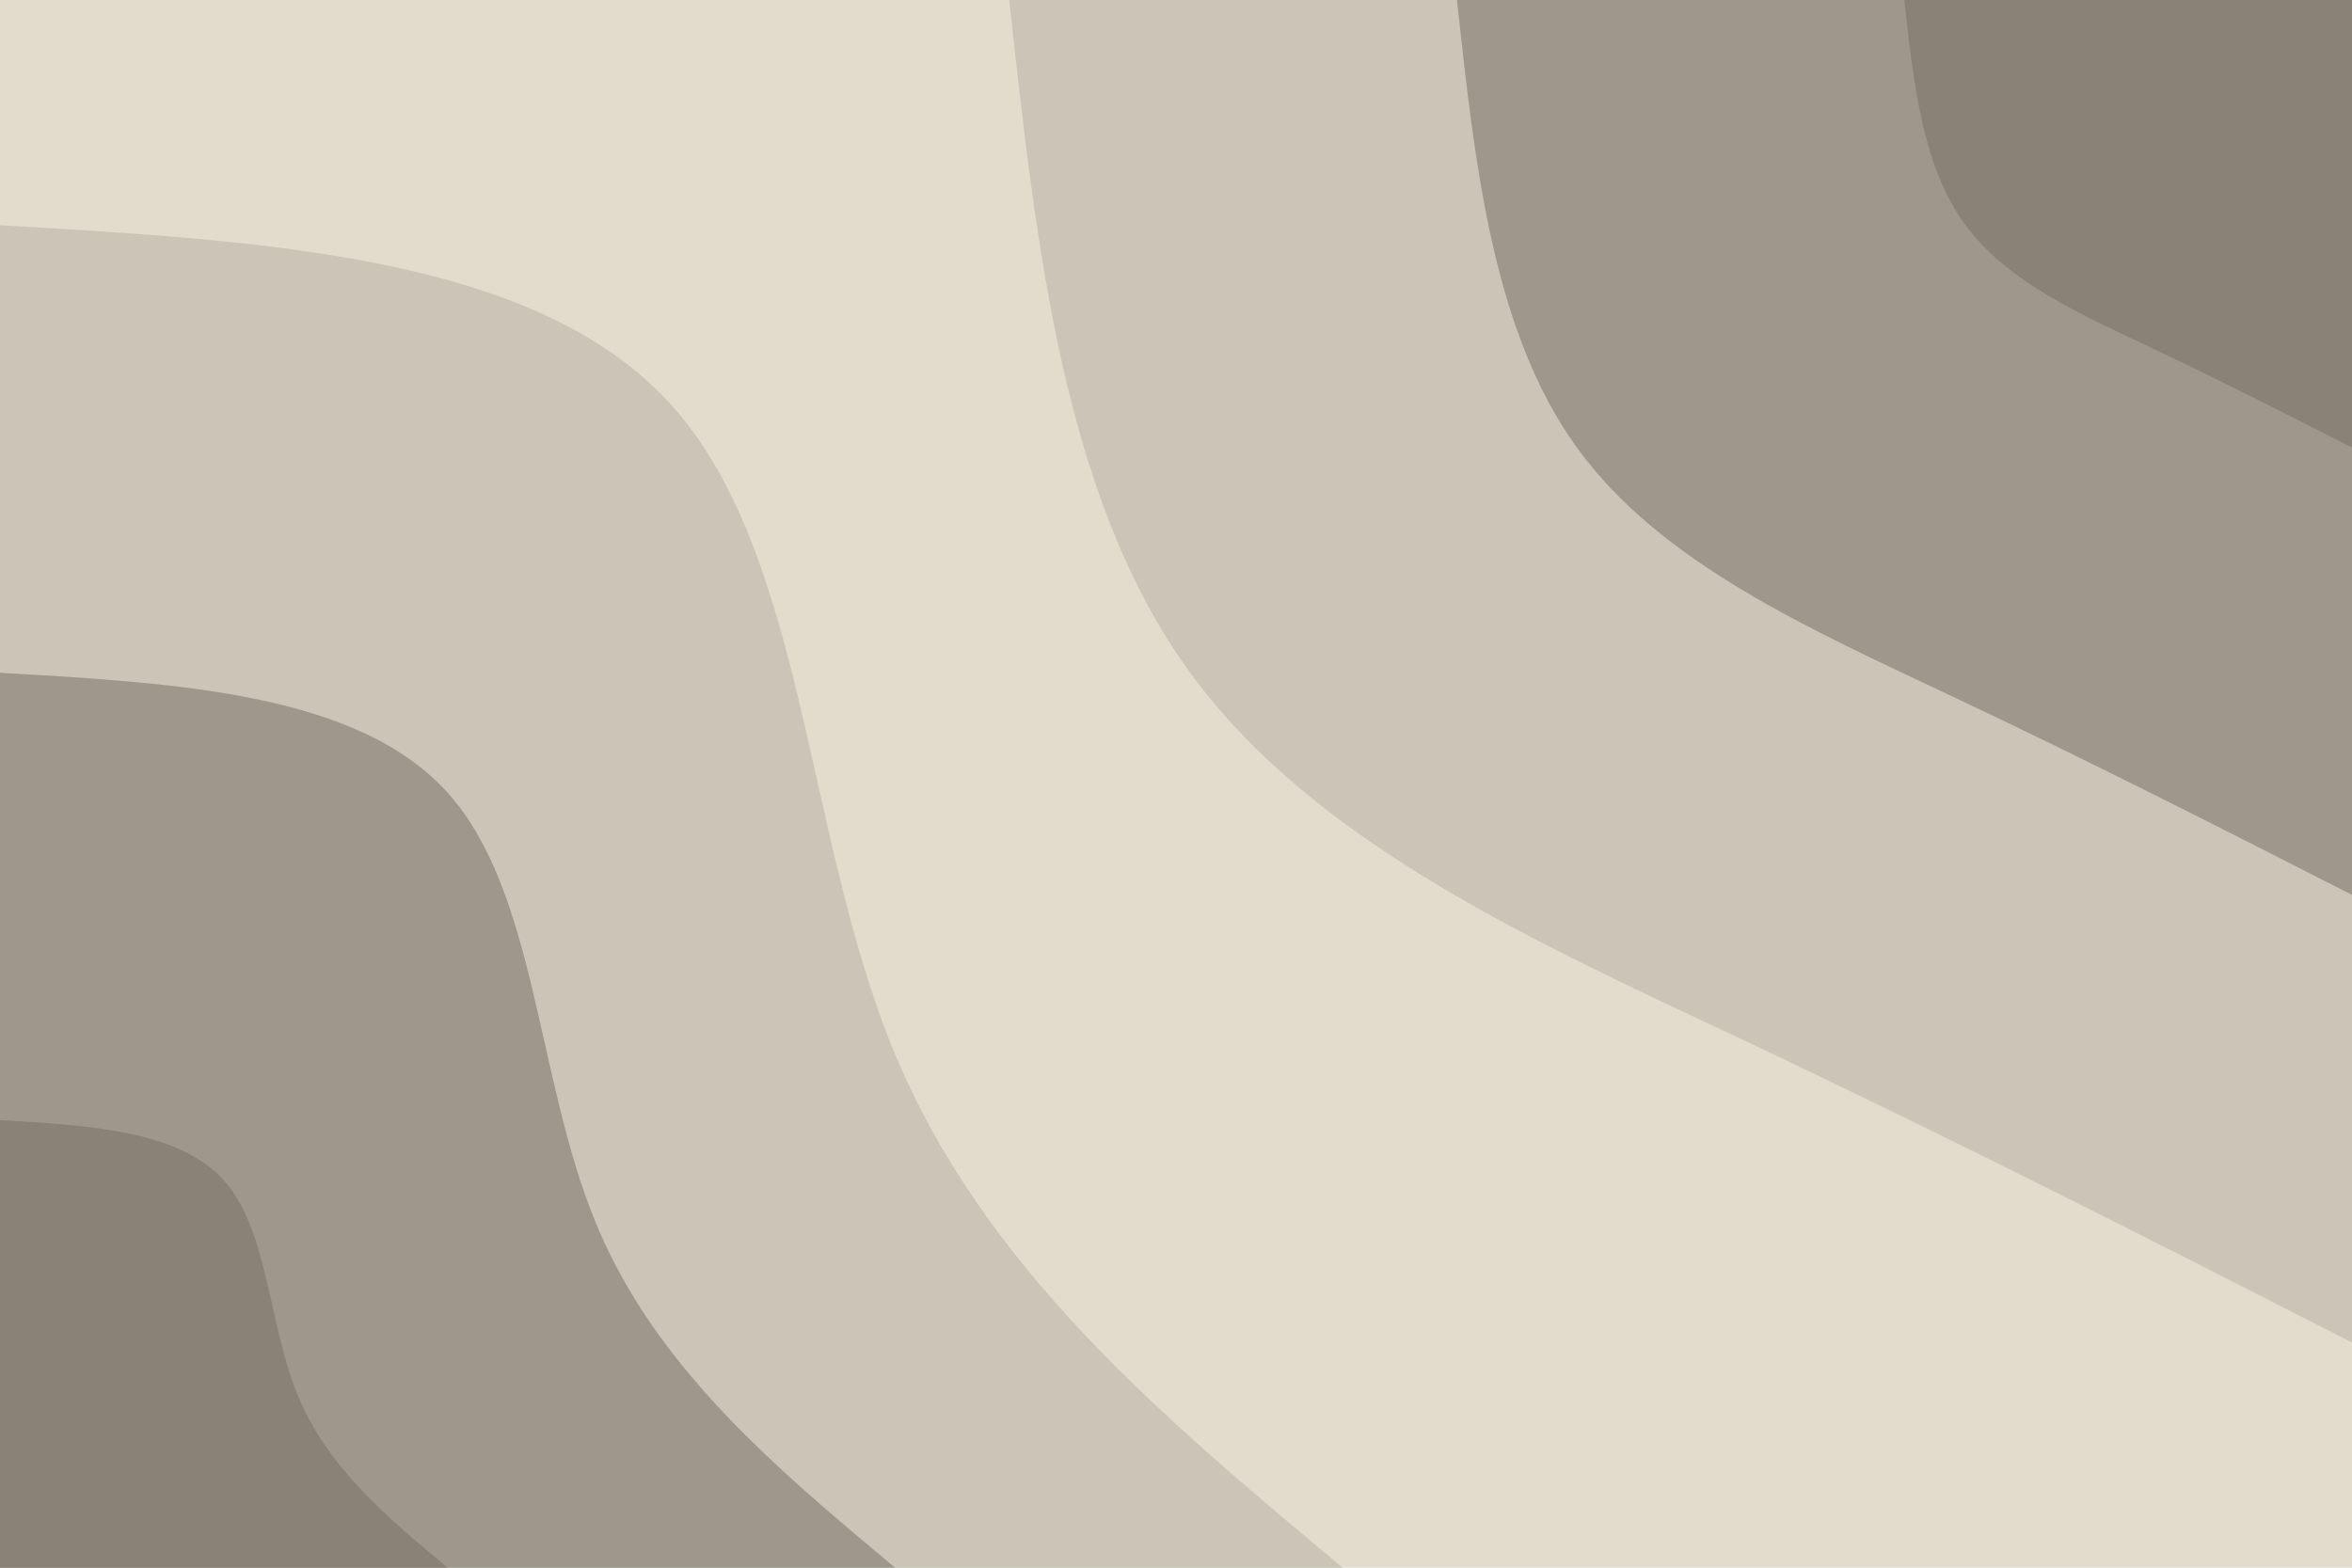 <svg id="visual" viewBox="0 0 900 600" width="900" height="600" xmlns="http://www.w3.org/2000/svg" xmlns:xlink="http://www.w3.org/1999/xlink" version="1.1"><rect x="0" y="0" width="900" height="600" fill="#E2DCCD"></rect><defs><linearGradient id="grad1_0" x1="33.3%" y1="0%" x2="100%" y2="100%"><stop offset="20%" stop-color="#888277" stop-opacity="1"></stop><stop offset="80%" stop-color="#888277" stop-opacity="1"></stop></linearGradient></defs><defs><linearGradient id="grad1_1" x1="33.3%" y1="0%" x2="100%" y2="100%"><stop offset="20%" stop-color="#888277" stop-opacity="1"></stop><stop offset="80%" stop-color="#b4aea1" stop-opacity="1"></stop></linearGradient></defs><defs><linearGradient id="grad1_2" x1="33.3%" y1="0%" x2="100%" y2="100%"><stop offset="20%" stop-color="#e2dccd" stop-opacity="1"></stop><stop offset="80%" stop-color="#b4aea1" stop-opacity="1"></stop></linearGradient></defs><defs><linearGradient id="grad2_0" x1="0%" y1="0%" x2="66.7%" y2="100%"><stop offset="20%" stop-color="#888277" stop-opacity="1"></stop><stop offset="80%" stop-color="#888277" stop-opacity="1"></stop></linearGradient></defs><defs><linearGradient id="grad2_1" x1="0%" y1="0%" x2="66.7%" y2="100%"><stop offset="20%" stop-color="#b4aea1" stop-opacity="1"></stop><stop offset="80%" stop-color="#888277" stop-opacity="1"></stop></linearGradient></defs><defs><linearGradient id="grad2_2" x1="0%" y1="0%" x2="66.7%" y2="100%"><stop offset="20%" stop-color="#b4aea1" stop-opacity="1"></stop><stop offset="80%" stop-color="#e2dccd" stop-opacity="1"></stop></linearGradient></defs><g transform="translate(900, 0)"><path d="M0 513.8C-75 475.5 -150 437.3 -230.5 399.2C-311 361.2 -396.8 323.4 -445 256.9C-493.1 190.4 -503.4 95.2 -513.8 0L0 0Z" fill="#cbc5b7"></path><path d="M0 342.5C-50 317 -100 291.5 -153.7 266.2C-207.3 240.8 -264.6 215.6 -296.6 171.3C-328.7 126.9 -335.6 63.5 -342.5 0L0 0Z" fill="#9e988c"></path><path d="M0 171.3C-25 158.5 -50 145.8 -76.8 133.1C-103.7 120.4 -132.3 107.8 -148.3 85.6C-164.4 63.5 -167.8 31.7 -171.3 0L0 0Z" fill="#888277"></path></g><g transform="translate(0, 600)"><path d="M0 -513.8C102.8 -507.8 205.6 -501.9 256.9 -445C308.2 -388 307.9 -280.2 342.1 -197.5C376.3 -114.8 445 -57.4 513.8 0L0 0Z" fill="#cbc5b7"></path><path d="M0 -342.5C68.5 -338.6 137.1 -334.6 171.3 -296.6C205.4 -258.7 205.2 -186.8 228.1 -131.7C250.9 -76.6 296.7 -38.3 342.5 0L0 0Z" fill="#9e988c"></path><path d="M0 -171.3C34.3 -169.3 68.5 -167.3 85.6 -148.3C102.7 -129.3 102.6 -93.4 114 -65.8C125.4 -38.3 148.3 -19.1 171.3 0L0 0Z" fill="#888277"></path></g></svg>